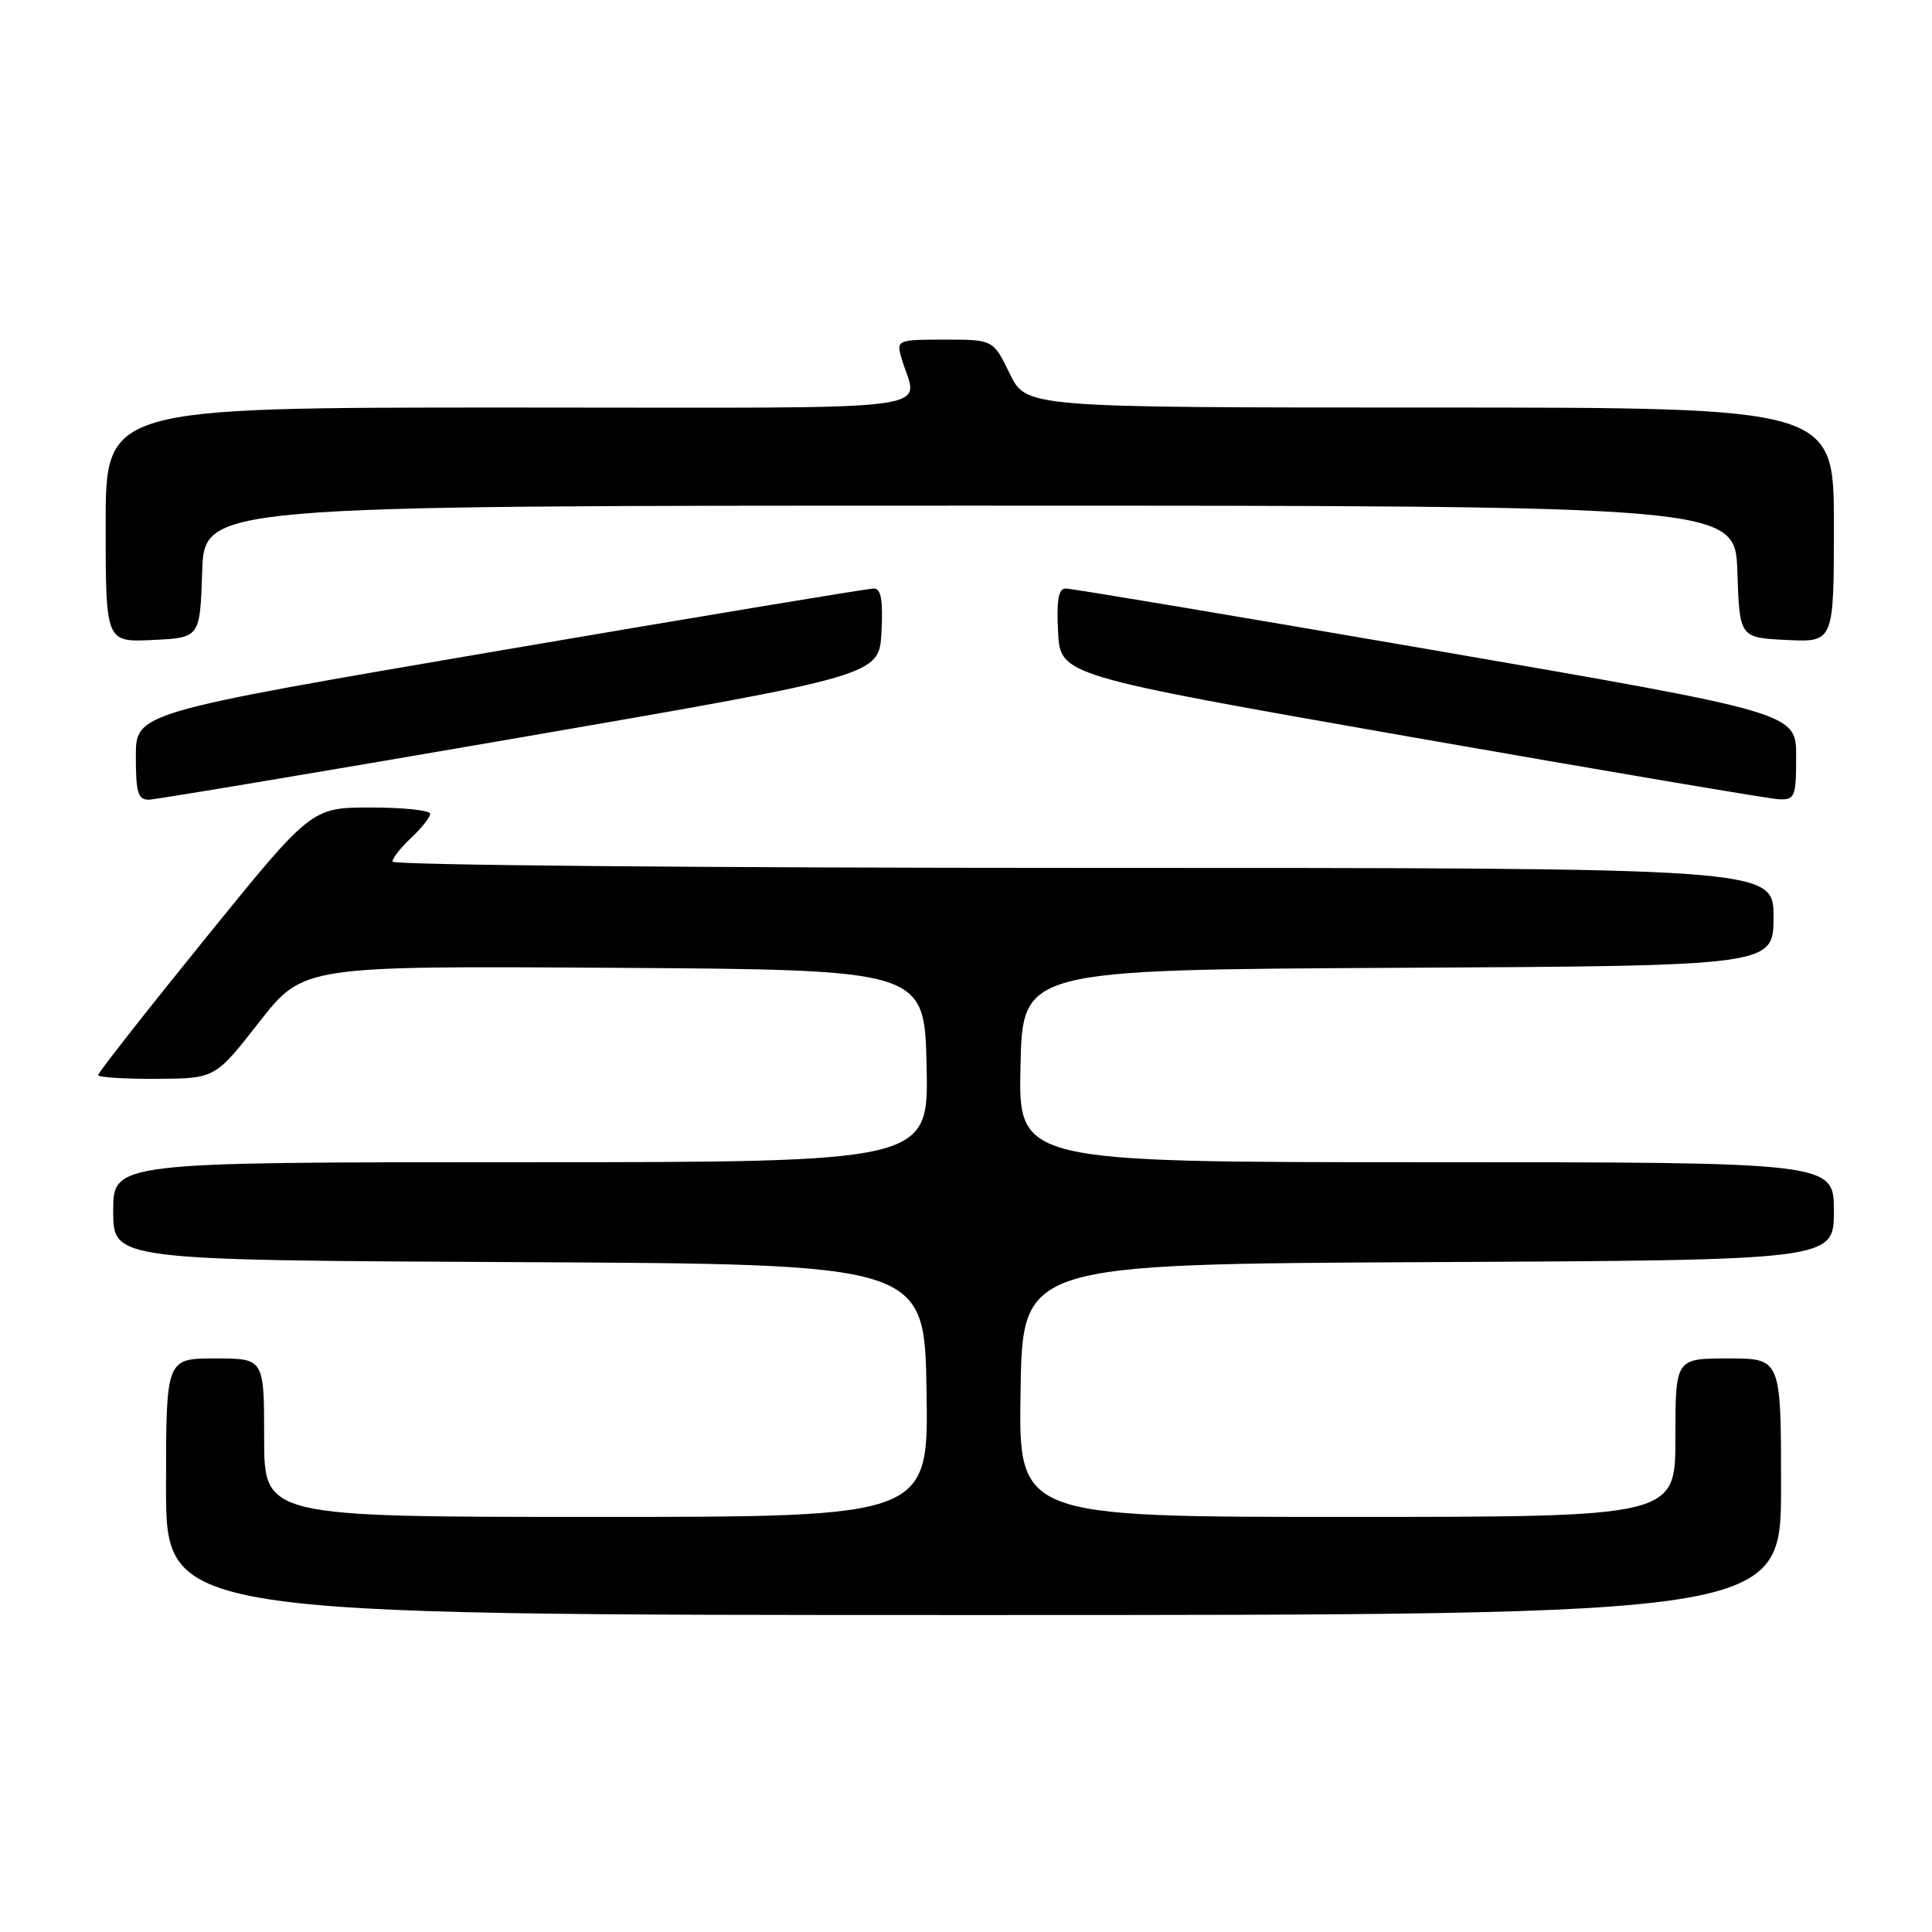 <?xml version="1.0" encoding="UTF-8" standalone="no"?>
<!DOCTYPE svg PUBLIC "-//W3C//DTD SVG 1.1//EN" "http://www.w3.org/Graphics/SVG/1.1/DTD/svg11.dtd" >
<svg xmlns="http://www.w3.org/2000/svg" xmlns:xlink="http://www.w3.org/1999/xlink" version="1.1" viewBox="0 0 256 256">
 <g >
 <path fill="currentColor"
d=" M 236.00 197.00 C 236.00 180.00 236.00 180.00 229.00 180.00 C 222.00 180.00 222.00 180.00 222.00 190.50 C 222.00 201.00 222.00 201.00 178.48 201.00 C 134.95 201.00 134.95 201.00 135.23 184.25 C 135.50 167.50 135.50 167.50 189.25 167.24 C 243.00 166.98 243.00 166.98 243.00 160.49 C 243.00 154.00 243.00 154.00 188.97 154.00 C 134.94 154.00 134.94 154.00 135.22 141.25 C 135.50 128.50 135.50 128.50 185.25 128.24 C 235.00 127.98 235.00 127.98 235.00 121.49 C 235.00 115.00 235.00 115.00 143.50 115.00 C 93.17 115.00 52.00 114.63 52.00 114.17 C 52.00 113.72 53.12 112.29 54.50 111.00 C 55.88 109.71 57.00 108.28 57.00 107.83 C 57.00 107.37 53.46 107.00 49.13 107.00 C 41.26 107.00 41.26 107.00 27.13 124.45 C 19.36 134.04 13.00 142.14 13.00 142.45 C 13.00 142.75 16.49 142.98 20.75 142.95 C 28.50 142.91 28.50 142.91 34.34 135.44 C 40.18 127.98 40.18 127.98 81.34 128.24 C 122.50 128.50 122.50 128.50 122.78 141.25 C 123.06 154.00 123.06 154.00 69.03 154.00 C 15.00 154.00 15.00 154.00 15.00 160.49 C 15.00 166.98 15.00 166.98 68.75 167.24 C 122.50 167.50 122.50 167.50 122.77 184.25 C 123.05 201.00 123.05 201.00 79.02 201.00 C 35.00 201.00 35.00 201.00 35.00 190.50 C 35.00 180.00 35.00 180.00 28.50 180.00 C 22.00 180.00 22.00 180.00 22.00 197.00 C 22.00 214.00 22.00 214.00 129.00 214.00 C 236.00 214.00 236.00 214.00 236.00 197.00 Z  M 69.00 97.71 C 116.50 89.50 116.50 89.50 116.80 83.75 C 117.02 79.55 116.75 77.99 115.80 77.98 C 115.08 77.97 92.79 81.67 66.25 86.20 C 18.00 94.44 18.00 94.44 18.00 100.22 C 18.00 105.07 18.28 105.99 19.75 105.96 C 20.71 105.93 42.88 102.22 69.00 97.71 Z  M 238.00 100.22 C 238.00 94.45 238.00 94.45 190.25 86.20 C 163.99 81.67 141.92 77.97 141.20 77.98 C 140.25 77.99 139.98 79.55 140.20 83.75 C 140.50 89.50 140.50 89.50 187.00 97.66 C 212.57 102.14 234.51 105.86 235.75 105.91 C 237.83 105.99 238.00 105.57 238.00 100.22 Z  M 26.79 75.75 C 27.08 67.00 27.08 67.00 128.50 67.00 C 229.92 67.00 229.92 67.00 230.21 75.75 C 230.50 84.50 230.50 84.50 236.75 84.80 C 243.00 85.10 243.00 85.10 243.00 69.55 C 243.00 54.00 243.00 54.00 189.49 54.00 C 135.97 54.00 135.97 54.00 133.79 49.50 C 131.60 45.00 131.60 45.00 125.18 45.00 C 119.01 45.00 118.79 45.09 119.39 47.25 C 121.48 54.79 127.54 54.00 67.61 54.00 C 14.00 54.00 14.00 54.00 14.00 69.55 C 14.00 85.10 14.00 85.10 20.25 84.80 C 26.50 84.50 26.50 84.50 26.79 75.75 Z "/>
</g>
</svg>